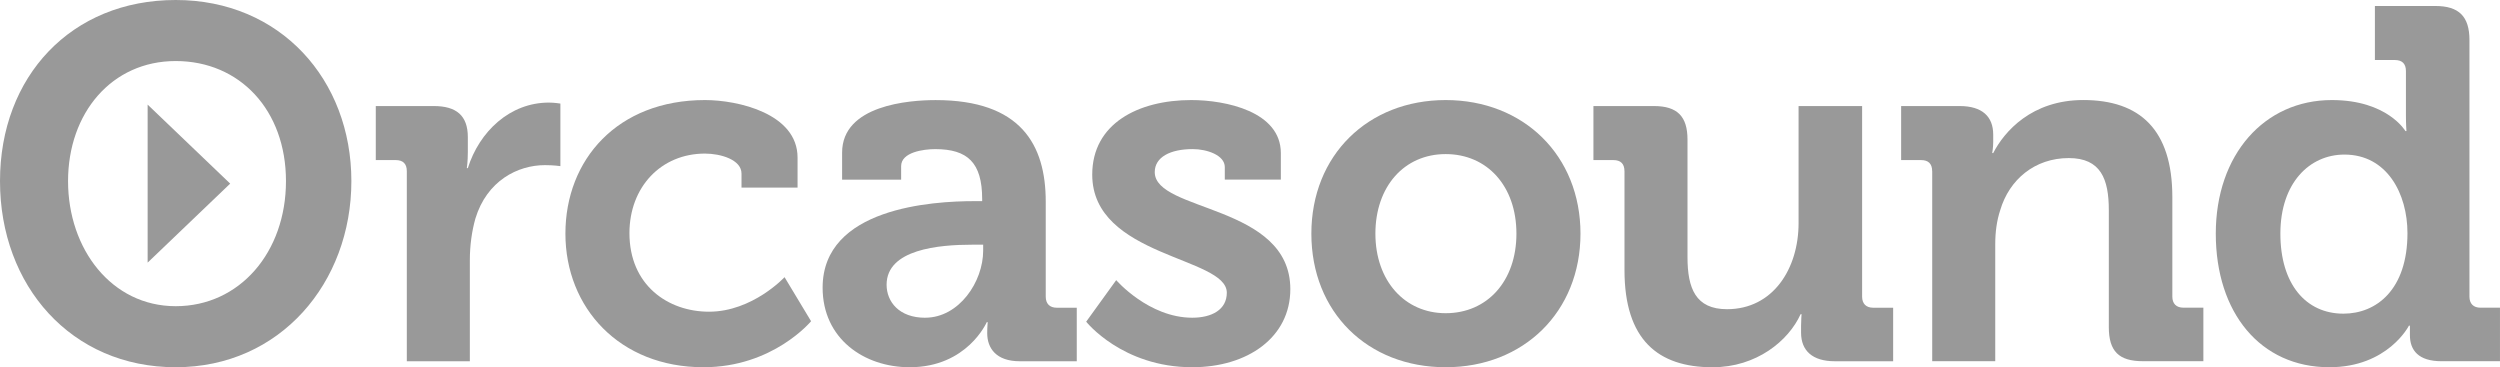 <?xml version="1.0" encoding="UTF-8"?><svg id="Layer_2" xmlns="http://www.w3.org/2000/svg" viewBox="0 0 980.43 144.02"><defs><style>.cls-1{fill:#999;}</style></defs><g id="Layer_1-2"><g><path class="cls-1" d="m68.9,0c41.01,0,68.9,31.2,68.9,71.03s-27.89,72.99-68.9,72.99S0,112.04,0,71.03,27.89,0,68.9,0Zm0,120.08c25.12,0,43.25-21.19,43.25-49.05s-18.14-47.09-43.25-47.09-42.21,20.41-42.21,47.09,17.1,49.05,42.21,49.05Z"/><path class="cls-1" d="m159.54,67.1c0-2.94-1.57-4.32-4.32-4.32h-7.85v-21.19h22.76c8.83,0,13.34,3.73,13.34,12.17v5.89c0,3.73-.39,6.28-.39,6.28h.39c4.51-14.32,16.48-25.7,31.79-25.7,2.16,0,4.51.39,4.51.39v24.53s-2.55-.39-6.08-.39c-10.6,0-22.76,6.08-27.27,21-1.37,4.91-2.16,10.4-2.16,16.29v39.63h-24.72v-74.56Z"/><path class="cls-1" d="m276.48,39.24c12.95,0,36.3,5.3,36.3,22.56v11.77h-21.98v-5.49c0-5.49-8.24-7.85-14.32-7.85-17.27,0-29.63,13.15-29.63,31.2,0,20.41,15.11,30.81,31.2,30.81,17.07,0,29.63-13.54,29.63-13.54l10.4,17.27s-14.91,18.05-42.19,18.05c-32.96,0-54.15-23.35-54.15-52.39s20.41-52.39,54.74-52.39Z"/><path class="cls-1" d="m382.04,78.88h3.14v-.78c0-14.32-5.69-19.62-18.44-19.62-4.51,0-13.34,1.18-13.34,6.67v5.3h-23.15v-10.6c0-18.64,26.29-20.6,36.69-20.6,33.36,0,43.17,17.46,43.17,39.83v37.28c0,2.75,1.57,4.32,4.32,4.32h7.85v20.99h-22.37c-9.22,0-12.75-5.1-12.75-10.99,0-2.55.2-4.32.2-4.32h-.39s-7.65,17.66-30.22,17.66c-17.86,0-34.14-11.18-34.14-31.2,0-31.39,43.17-33.94,59.45-33.94Zm-19.23,45.72c13.34,0,22.76-14.13,22.76-26.29v-2.35h-4.32c-12.95,0-33.55,1.77-33.55,15.7,0,6.67,4.91,12.95,15.11,12.95Z"/><path class="cls-1" d="m437.76,109.88s12.75,14.72,29.82,14.72c7.65,0,13.54-3.14,13.54-9.81,0-14.13-52.78-13.93-52.78-46.31,0-20.01,18.05-29.24,38.85-29.24,13.54,0,35.12,4.51,35.12,20.8v10.4h-21.98v-4.91c0-4.71-7.06-7.06-12.56-7.06-8.83,0-14.91,3.14-14.91,9.03,0,15.7,53.17,12.56,53.17,45.91,0,18.84-16.68,30.61-38.46,30.61-27.47,0-41.6-17.86-41.6-17.86l11.77-16.29Z"/><path class="cls-1" d="m566.95,39.24c30.61,0,52.87,21.78,52.87,52.39s-22.26,52.39-52.87,52.39-52.67-21.58-52.67-52.39,22.26-52.39,52.67-52.39Zm0,83.59c16.29,0,27.75-12.56,27.75-31.2s-11.47-31.2-27.75-31.2-27.56,12.75-27.56,31.2,11.47,31.2,27.56,31.2Z"/><path class="cls-1" d="m637.07,67.1c0-2.94-1.57-4.32-4.32-4.32h-7.85v-21.19h23.74c9.22,0,13.15,4.12,13.15,13.15v46.11c0,12.17,3.14,20.41,15.5,20.41,18.05,0,28.06-15.89,28.06-33.75v-45.91h24.92v74.76c0,2.75,1.57,4.32,4.32,4.32h7.85v20.99h-22.96c-8.63,0-13.15-4.12-13.15-11.18v-2.75c0-2.35.2-4.51.2-4.51h-.39c-4.71,10.4-17.27,20.8-34.53,20.8-21.39,0-34.53-10.79-34.53-38.07v-38.85Z"/><path class="cls-1" d="m757.74,67.1c0-2.94-1.57-4.32-4.32-4.32h-7.85v-21.19h22.96c8.83,0,13.15,4.12,13.15,11.18v2.94c0,2.16-.39,4.32-.39,4.32h.39c4.32-8.44,15.11-20.8,35.32-20.8,22.17,0,34.93,11.58,34.93,38.06v39.05c0,2.75,1.57,4.32,4.32,4.32h7.85v20.99h-23.74c-9.42,0-13.34-3.92-13.34-13.34v-45.91c0-12.17-3.14-20.41-15.7-20.41-13.34,0-23.35,8.44-26.88,20.41-1.37,4.12-1.96,8.63-1.96,13.34v45.91h-24.72v-74.56Z"/><path class="cls-1" d="m914.51,39.24c21.78,0,28.84,12.17,28.84,12.17h.39s-.2-2.55-.2-5.89v-17.66c0-2.94-1.57-4.32-4.32-4.32h-7.85V2.35h23.74c9.22,0,13.34,4.12,13.34,13.34v100.66c0,2.75,1.57,4.32,4.32,4.32h7.65v20.99h-22.96c-9.03,0-12.36-4.32-12.36-10.2v-3.73h-.39s-8.24,16.29-31.2,16.29c-27.08,0-44.54-21.39-44.54-52.39s19.03-52.39,45.52-52.39Zm29.63,52.19c0-15.5-8.04-30.81-24.72-30.81-13.73,0-25.12,11.18-25.12,31s10.01,31.39,24.72,31.39c12.95,0,25.12-9.42,25.12-31.59Z"/><polygon class="cls-1" points="90.27 72.01 57.9 41.03 57.9 72.01 57.9 102.99 90.27 72.01"/></g></g></svg>